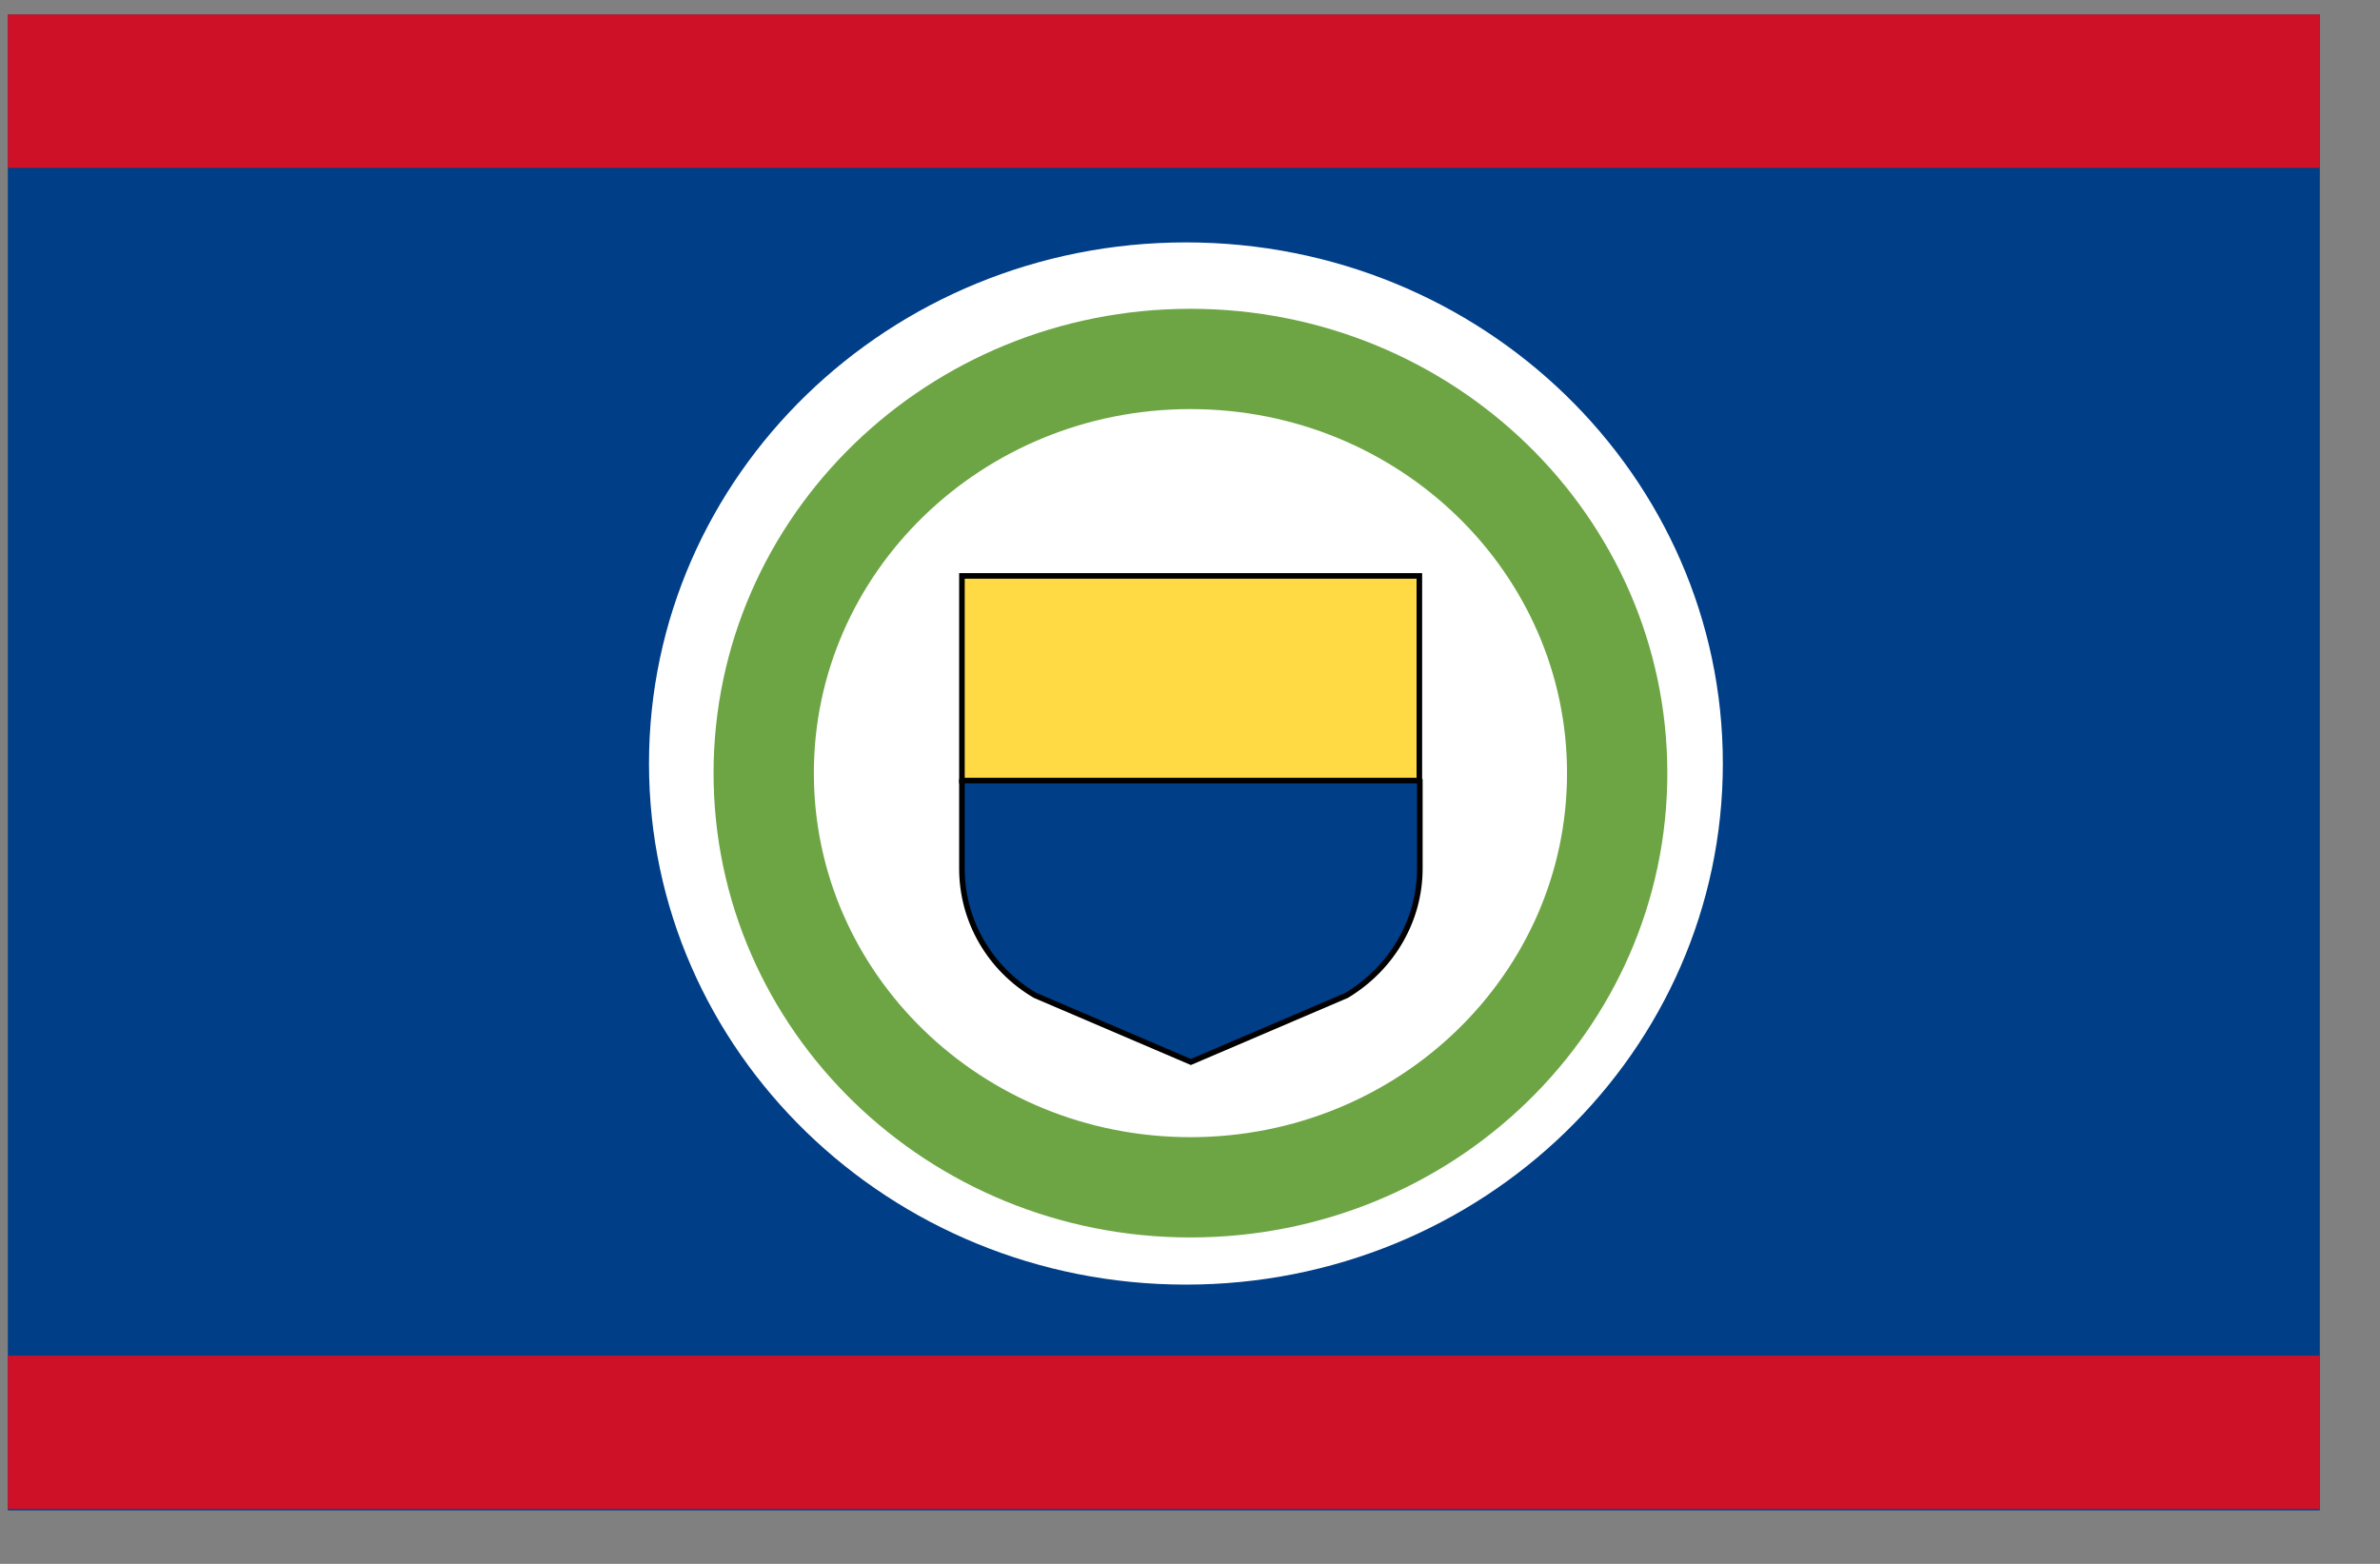 <svg width="35" height="23" viewBox="0 0 35 23" fill="none" xmlns="http://www.w3.org/2000/svg">
<rect x="0" y="0" width="35" height="23" fill="#808080" stroke="none"/>
<g clip-path="url(#clip0_1_6145)">
<path d="M0.115 0.213H34.115V22.213H0.115V0.213Z" fill="#003E87"/>
<path d="M17.44 18.893C21.801 18.893 25.336 15.462 25.336 11.229C25.336 6.996 21.801 3.565 17.44 3.565C13.079 3.565 9.544 6.996 9.544 11.229C9.544 15.462 13.079 18.893 17.44 18.893Z" fill="white"/>
<path d="M17.506 17.462C20.972 17.462 23.782 14.735 23.782 11.371C23.782 8.007 20.972 5.279 17.506 5.279C14.04 5.279 11.231 8.007 11.231 11.371C11.231 14.735 14.04 17.462 17.506 17.462Z" stroke="#6DA544" stroke-width="1.475" stroke-miterlimit="10"/>
<path d="M17.507 9.979L14.146 11.487V12.776C14.146 13.537 14.552 14.246 15.222 14.639L17.513 15.619L19.804 14.639C20.468 14.239 20.88 13.537 20.88 12.776V11.487L17.507 9.979Z" fill="#003E87" stroke="black" stroke-width="0.082"/>
<path d="M14.146 8.47H20.873V11.48H14.146V8.47Z" fill="#FFDA44" stroke="black" stroke-width="0.082"/>
<path d="M0.115 0.213H34.115V2.469H0.115V0.213ZM0.115 19.938H34.115V22.194H0.115V19.938Z" fill="#CE1127"/>
</g>
<defs>
<clipPath id="clip0_1_6145">
<rect width="34" height="22" fill="white" transform="translate(0.115 0.213)"/>
</clipPath>
</defs>
</svg>

